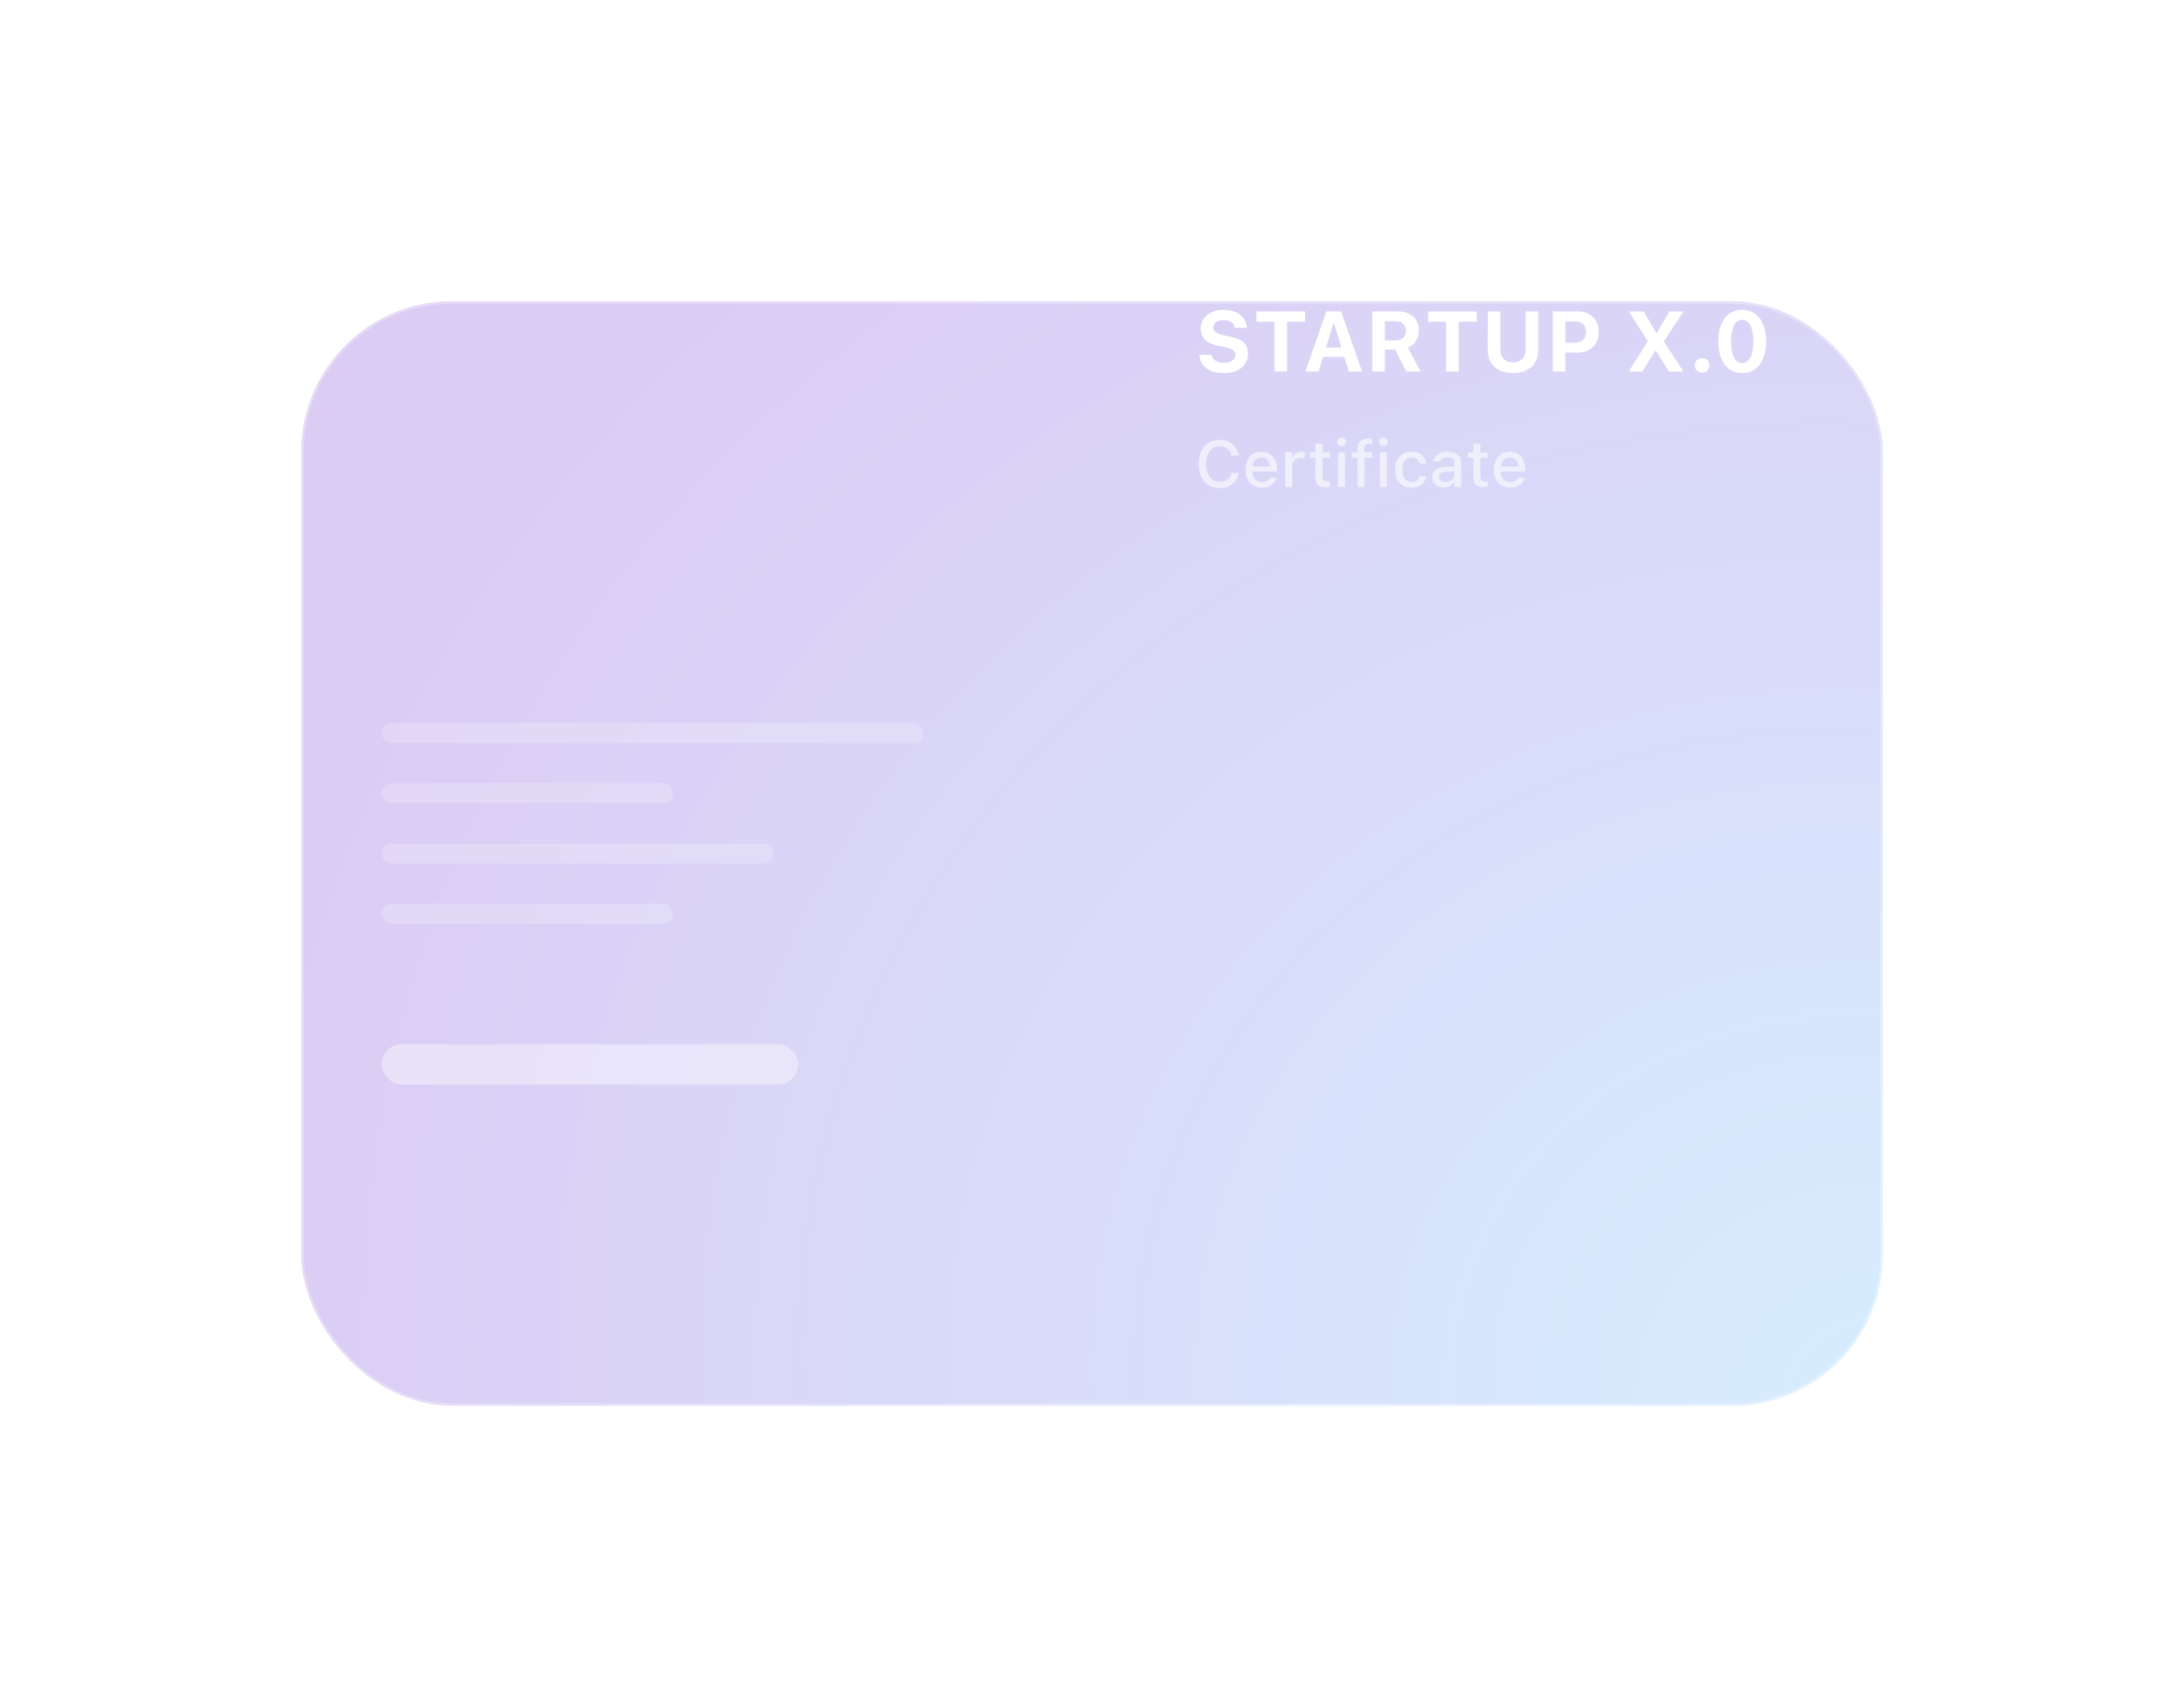 <svg width="435" height="340" viewBox="0 0 435 340" fill="none" xmlns="http://www.w3.org/2000/svg">
<g filter="url(#filter0_bd)">
<rect x="60" y="30" width="315" height="220" rx="30" fill="url(#paint0_radial)" fill-opacity="0.2"/>
<rect x="60.25" y="30.25" width="314.5" height="219.5" rx="29.75" stroke="white" stroke-opacity="0.3" stroke-width="0.5"/>
</g>
<path d="M243.736 74.307C246.724 74.307 248.567 72.805 248.567 70.431V70.422C248.567 68.555 247.463 67.542 244.931 67.019L243.661 66.762C242.25 66.471 241.669 66.006 241.669 65.226V65.218C241.669 64.321 242.491 63.757 243.728 63.748C244.989 63.748 245.819 64.346 245.96 65.201L245.977 65.301H248.334L248.326 65.193C248.168 63.192 246.525 61.715 243.728 61.715C241.071 61.715 239.162 63.184 239.162 65.409V65.417C239.162 67.235 240.233 68.397 242.723 68.903L243.985 69.161C245.471 69.468 246.06 69.908 246.06 70.696V70.705C246.06 71.626 245.139 72.265 243.802 72.265C242.399 72.265 241.428 71.659 241.337 70.763L241.329 70.68H238.913L238.921 70.812C239.062 72.938 240.872 74.307 243.736 74.307ZM253.846 74H256.353V64.089H259.947V62.022H250.252V64.089H253.846V74ZM260.014 74H262.645L263.533 71.095H267.758L268.646 74H271.286L267.119 62.022H264.172L260.014 74ZM265.575 64.413H265.725L267.186 69.219H264.106L265.575 64.413ZM273.32 74H275.827V69.617H277.877L280.11 74H282.949L280.425 69.244C281.795 68.704 282.592 67.384 282.592 65.849V65.832C282.592 63.475 281.031 62.022 278.309 62.022H273.32V74ZM275.827 67.791V63.981H278.001C279.255 63.981 280.027 64.728 280.027 65.882V65.898C280.027 67.077 279.288 67.791 278.035 67.791H275.827ZM288.029 74H290.536V64.089H294.13V62.022H284.435V64.089H288.029V74ZM301.36 74.307C304.448 74.307 306.374 72.522 306.374 69.866V62.022H303.867V69.642C303.867 71.194 302.97 72.182 301.36 72.182C299.75 72.182 298.845 71.194 298.845 69.642V62.022H296.338V69.866C296.338 72.531 298.289 74.307 301.36 74.307ZM309.279 74H311.786V70.223H314.218C316.741 70.223 318.426 68.596 318.426 66.131V66.114C318.426 63.649 316.741 62.022 314.218 62.022H309.279V74ZM313.604 64.006C315.04 64.006 315.886 64.761 315.886 66.123V66.139C315.886 67.501 315.04 68.264 313.604 68.264H311.786V64.006H313.604ZM324.395 74H327.101L329.715 69.8H329.798L332.421 74H335.277L331.409 68.015V67.982L335.335 62.022H332.529L330.006 66.338H329.906L327.366 62.022H324.411L328.196 67.94V67.965L324.395 74ZM339.021 74.207C339.875 74.207 340.481 73.585 340.481 72.763C340.481 71.941 339.875 71.327 339.021 71.327C338.174 71.327 337.56 71.941 337.56 72.763C337.56 73.585 338.174 74.207 339.021 74.207ZM346.998 74.307C349.961 74.307 351.754 71.883 351.754 68.015V67.999C351.754 64.122 349.961 61.715 346.998 61.715C344.042 61.715 342.241 64.122 342.241 67.999V68.015C342.241 71.883 344.042 74.307 346.998 74.307ZM346.998 72.323C345.586 72.323 344.781 70.721 344.781 68.015V67.999C344.781 65.284 345.586 63.699 346.998 63.699C348.417 63.699 349.222 65.284 349.222 67.999V68.015C349.222 70.721 348.417 72.323 346.998 72.323Z" fill="white"/>
<path d="M242.907 97.222C244.951 97.222 246.442 96.054 246.709 94.296V94.258H245.3L245.287 94.283C245.027 95.318 244.119 95.965 242.907 95.965C241.256 95.965 240.228 94.601 240.228 92.43V92.417C240.228 90.24 241.256 88.875 242.9 88.875C244.106 88.875 245.027 89.605 245.293 90.728V90.748H246.703L246.709 90.716C246.468 88.894 244.919 87.618 242.9 87.618C240.355 87.618 238.774 89.459 238.774 92.417V92.43C238.774 95.381 240.361 97.222 242.907 97.222ZM251.317 97.133C253.082 97.133 254.034 96.118 254.263 95.21L254.275 95.153L252.949 95.159L252.923 95.21C252.758 95.565 252.231 96.003 251.349 96.003C250.213 96.003 249.489 95.235 249.464 93.915H254.352V93.433C254.352 91.363 253.171 89.973 251.248 89.973C249.324 89.973 248.08 91.414 248.08 93.566V93.572C248.08 95.756 249.299 97.133 251.317 97.133ZM251.254 91.103C252.187 91.103 252.879 91.7 252.987 92.931H249.483C249.604 91.744 250.314 91.103 251.254 91.103ZM255.989 97H257.367V92.88C257.367 91.884 258.084 91.236 259.138 91.236C259.398 91.236 259.633 91.268 259.88 91.319V90.049C259.741 90.018 259.5 89.986 259.277 89.986C258.357 89.986 257.716 90.418 257.468 91.147H257.367V90.106H255.989V97ZM264.152 97.044C264.419 97.044 264.673 97.013 264.895 96.975V95.876C264.705 95.895 264.584 95.902 264.375 95.902C263.695 95.902 263.416 95.597 263.416 94.855V91.192H264.895V90.106H263.416V88.367H262.013V90.106H260.934V91.192H262.013V95.185C262.013 96.511 262.635 97.044 264.152 97.044ZM267.218 88.875C267.688 88.875 268.082 88.488 268.082 88.018C268.082 87.542 267.688 87.155 267.218 87.155C266.742 87.155 266.355 87.542 266.355 88.018C266.355 88.488 266.742 88.875 267.218 88.875ZM266.526 97H267.897V90.106H266.526V97ZM270.392 97H271.763V91.192H273.28V90.106H271.75V89.446C271.75 88.748 272.049 88.38 272.811 88.38C273.026 88.38 273.21 88.393 273.337 88.412V87.402C273.103 87.364 272.836 87.339 272.525 87.339C271.09 87.339 270.392 88.012 270.392 89.383V90.106H269.256V91.192H270.392V97ZM275.546 88.875C276.016 88.875 276.41 88.488 276.41 88.018C276.41 87.542 276.016 87.155 275.546 87.155C275.07 87.155 274.683 87.542 274.683 88.018C274.683 88.488 275.07 88.875 275.546 88.875ZM274.854 97H276.226V90.106H274.854V97ZM281.132 97.133C282.84 97.133 283.824 96.213 284.071 94.874L284.084 94.816H282.764L282.751 94.848C282.529 95.591 281.996 95.984 281.132 95.984C279.996 95.984 279.292 95.058 279.292 93.534V93.522C279.292 92.036 279.983 91.122 281.132 91.122C282.046 91.122 282.605 91.63 282.757 92.309L282.764 92.328L284.084 92.322V92.29C283.894 90.951 282.859 89.973 281.126 89.973C279.114 89.973 277.889 91.338 277.889 93.522V93.534C277.889 95.762 279.12 97.133 281.132 97.133ZM287.537 97.114C288.451 97.114 289.175 96.721 289.581 96.022H289.689V97H291.054V92.284C291.054 90.836 290.076 89.973 288.343 89.973C286.775 89.973 285.69 90.728 285.525 91.858L285.519 91.903H286.845L286.852 91.877C287.017 91.389 287.518 91.109 288.28 91.109C289.213 91.109 289.689 91.528 289.689 92.284V92.893L287.823 93.001C286.179 93.103 285.252 93.82 285.252 95.051V95.064C285.252 96.314 286.223 97.114 287.537 97.114ZM286.623 95.007V94.994C286.623 94.372 287.055 94.029 288.007 93.972L289.689 93.864V94.455C289.689 95.343 288.934 96.016 287.905 96.016C287.163 96.016 286.623 95.642 286.623 95.007ZM295.599 97.044C295.865 97.044 296.119 97.013 296.341 96.975V95.876C296.151 95.895 296.03 95.902 295.821 95.902C295.142 95.902 294.862 95.597 294.862 94.855V91.192H296.341V90.106H294.862V88.367H293.459V90.106H292.38V91.192H293.459V95.185C293.459 96.511 294.082 97.044 295.599 97.044ZM300.766 97.133C302.53 97.133 303.482 96.118 303.711 95.21L303.724 95.153L302.397 95.159L302.372 95.21C302.207 95.565 301.68 96.003 300.797 96.003C299.661 96.003 298.938 95.235 298.912 93.915H303.8V93.433C303.8 91.363 302.619 89.973 300.696 89.973C298.772 89.973 297.528 91.414 297.528 93.566V93.572C297.528 95.756 298.747 97.133 300.766 97.133ZM300.702 91.103C301.635 91.103 302.327 91.7 302.435 92.931H298.931C299.052 91.744 299.763 91.103 300.702 91.103Z" fill="white" fill-opacity="0.6"/>
<rect x="76" y="144" width="108" height="4" rx="2" fill="white" fill-opacity="0.2"/>
<rect x="76" y="156" width="58" height="4" rx="2" fill="white" fill-opacity="0.2"/>
<rect x="76" y="168" width="78" height="4" rx="2" fill="white" fill-opacity="0.2"/>
<rect x="76" y="180" width="58" height="4" rx="2" fill="white" fill-opacity="0.2"/>
<rect x="76" y="208" width="83" height="8" rx="4" fill="white" fill-opacity="0.4"/>
<defs>
<filter id="filter0_bd" x="0" y="-10" width="435" height="350" filterUnits="userSpaceOnUse" color-interpolation-filters="sRGB">
<feFlood flood-opacity="0" result="BackgroundImageFix"/>
<feGaussianBlur in="BackgroundImage" stdDeviation="20"/>
<feComposite in2="SourceAlpha" operator="in" result="effect1_backgroundBlur"/>
<feColorMatrix in="SourceAlpha" type="matrix" values="0 0 0 0 0 0 0 0 0 0 0 0 0 0 0 0 0 0 127 0"/>
<feOffset dy="30"/>
<feGaussianBlur stdDeviation="30"/>
<feColorMatrix type="matrix" values="0 0 0 0 0.152 0 0 0 0 0.302 0 0 0 0 0.6 0 0 0 0.2 0"/>
<feBlend mode="normal" in2="effect1_backgroundBlur" result="effect2_dropShadow"/>
<feBlend mode="normal" in="SourceGraphic" in2="effect2_dropShadow" result="shape"/>
</filter>
<radialGradient id="paint0_radial" cx="0" cy="0" r="1" gradientUnits="userSpaceOnUse" gradientTransform="translate(375 250) rotate(-163.719) scale(328.16 296.848)">
<stop stop-color="#33A8FD"/>
<stop offset="1" stop-color="#4C00C8"/>
</radialGradient>
</defs>
</svg>
